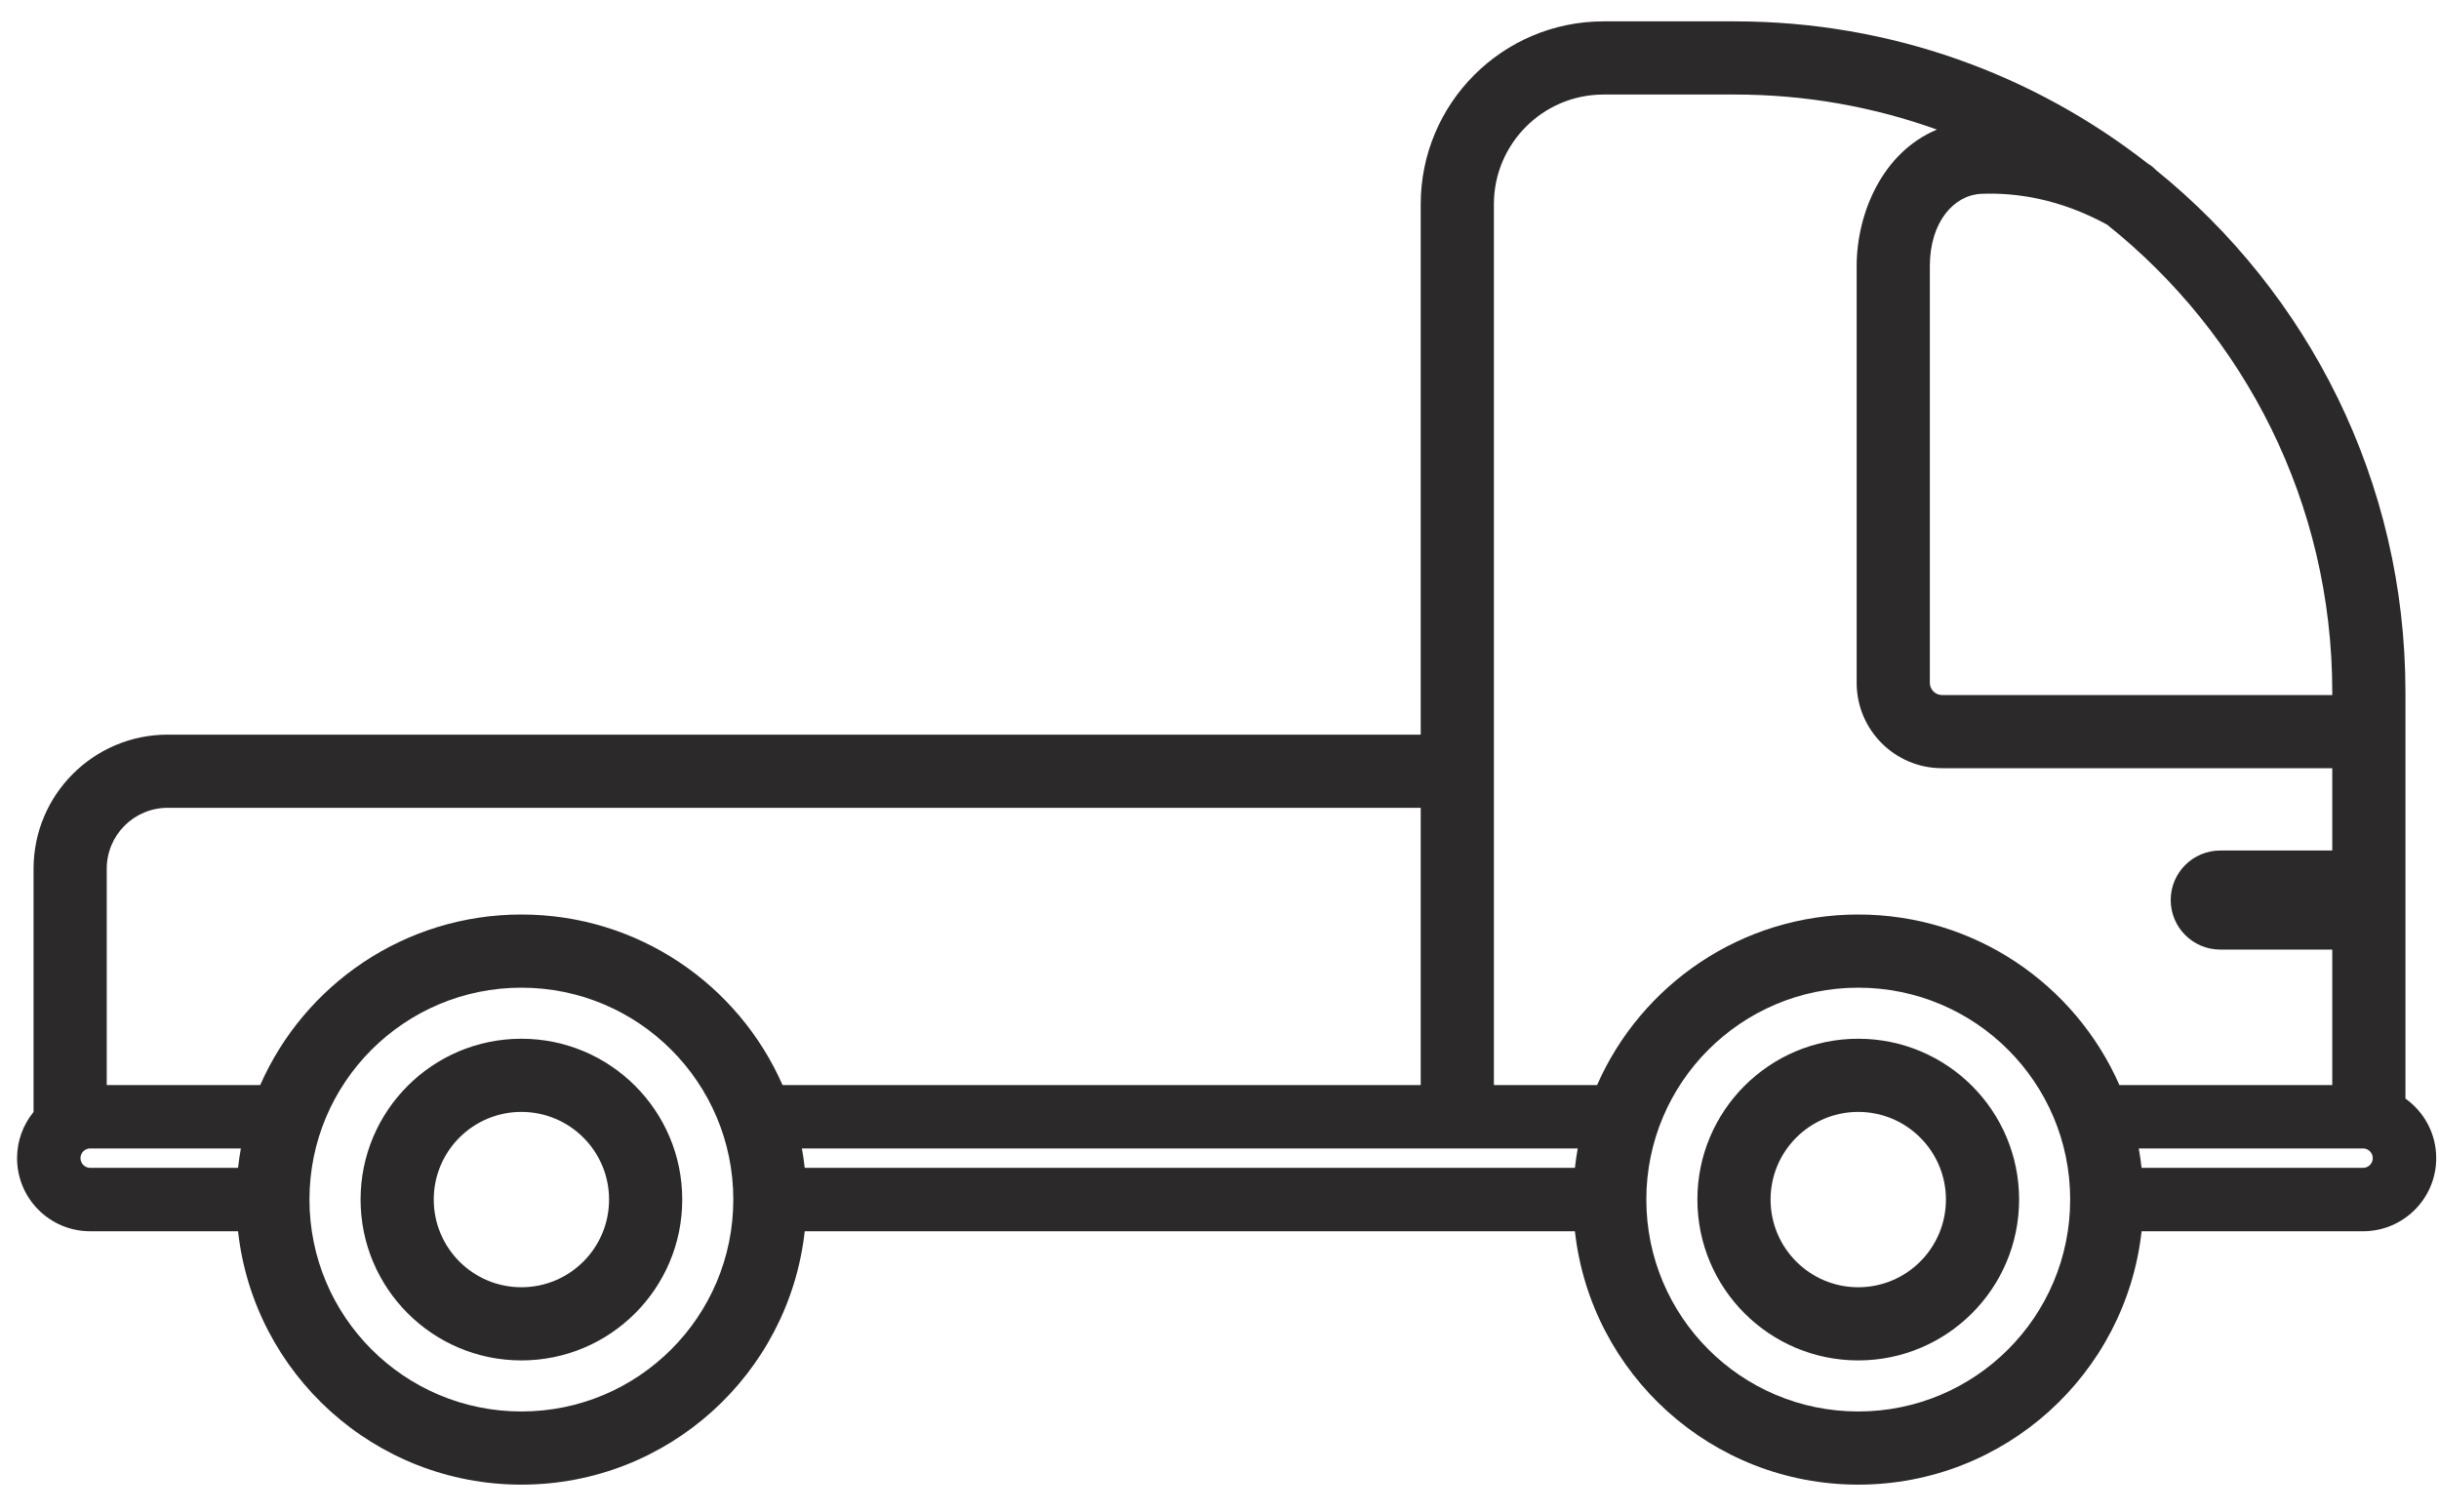 <svg width="50" height="31" viewBox="0 0 50 31" fill="none" xmlns="http://www.w3.org/2000/svg">
<path d="M44.5 18.453C44.5 17.892 44.955 17.438 45.516 17.438H48.562V19.469H45.516C44.955 19.469 44.5 19.014 44.5 18.453V18.453Z" fill="#2B2929"/>
<path fill-rule="evenodd" clip-rule="evenodd" d="M32.875 0.438C30.804 0.438 29.125 2.116 29.125 4.188V15.062H3.438C1.919 15.062 0.688 16.294 0.688 17.812V22.798C0.477 23.056 0.35 23.386 0.35 23.745C0.35 24.573 1.021 25.244 1.849 25.244H4.88C5.203 28.166 7.681 30.439 10.689 30.439C13.697 30.439 16.174 28.166 16.497 25.244H32.286C32.609 28.166 35.086 30.439 38.094 30.439C41.102 30.439 43.58 28.166 43.903 25.244H48.443C49.271 25.244 49.943 24.573 49.943 23.745C49.943 23.241 49.694 22.796 49.312 22.524V14.188C49.312 9.863 47.316 6.005 44.195 3.484C44.148 3.434 44.093 3.39 44.031 3.354C41.696 1.527 38.757 0.438 35.562 0.438H32.875ZM2.188 22.246H5.335C6.239 20.188 8.296 18.75 10.689 18.75C13.081 18.75 15.138 20.188 16.042 22.246H29.125V16.562H3.438C2.747 16.562 2.188 17.122 2.188 17.812V22.246ZM30.625 22.246H32.741C33.645 20.188 35.702 18.75 38.094 18.75C40.487 18.75 42.544 20.188 43.448 22.246H47.812V15.75H39.812C38.846 15.75 38.062 14.966 38.062 14V5.456C38.062 4.368 38.595 3.119 39.708 2.657C38.413 2.191 37.018 1.938 35.562 1.938H32.875C31.632 1.938 30.625 2.945 30.625 4.188V15.062V22.246ZM39.812 14.25H47.812V14.188C47.812 10.308 46.009 6.849 43.195 4.605C42.207 4.067 41.312 3.946 40.617 3.974C40.064 3.996 39.562 4.542 39.562 5.456V14C39.562 14.138 39.675 14.25 39.812 14.25ZM6.344 24.594C6.344 22.195 8.289 20.25 10.689 20.25C13.088 20.25 15.033 22.195 15.033 24.594C15.033 26.994 13.088 28.939 10.689 28.939C8.289 28.939 6.344 26.994 6.344 24.594ZM32.286 23.944C32.301 23.81 32.32 23.677 32.344 23.546H16.439C16.463 23.677 16.482 23.81 16.497 23.944H32.286ZM43.903 23.944H48.443C48.553 23.944 48.642 23.855 48.642 23.745C48.642 23.635 48.553 23.546 48.443 23.546H43.845C43.869 23.677 43.888 23.81 43.903 23.944ZM4.88 23.944C4.895 23.81 4.914 23.677 4.938 23.546H1.849C1.739 23.546 1.65 23.635 1.65 23.745C1.65 23.855 1.739 23.944 1.849 23.944H4.88ZM10.689 22.797C9.696 22.797 8.892 23.602 8.892 24.594C8.892 25.587 9.696 26.392 10.689 26.392C11.681 26.392 12.486 25.587 12.486 24.594C12.486 23.602 11.681 22.797 10.689 22.797ZM7.392 24.594C7.392 22.773 8.868 21.297 10.689 21.297C12.51 21.297 13.986 22.773 13.986 24.594C13.986 26.415 12.51 27.892 10.689 27.892C8.868 27.892 7.392 26.415 7.392 24.594ZM33.75 24.594C33.75 22.195 35.695 20.25 38.094 20.25C40.494 20.25 42.439 22.195 42.439 24.594C42.439 26.994 40.494 28.939 38.094 28.939C35.695 28.939 33.75 26.994 33.75 24.594ZM38.094 22.797C37.102 22.797 36.297 23.602 36.297 24.594C36.297 25.587 37.102 26.392 38.094 26.392C39.087 26.392 39.892 25.587 39.892 24.594C39.892 23.602 39.087 22.797 38.094 22.797ZM34.797 24.594C34.797 22.773 36.273 21.297 38.094 21.297C39.915 21.297 41.392 22.773 41.392 24.594C41.392 26.415 39.915 27.892 38.094 27.892C36.273 27.892 34.797 26.415 34.797 24.594Z" fill="#2B2929"/>
</svg>
